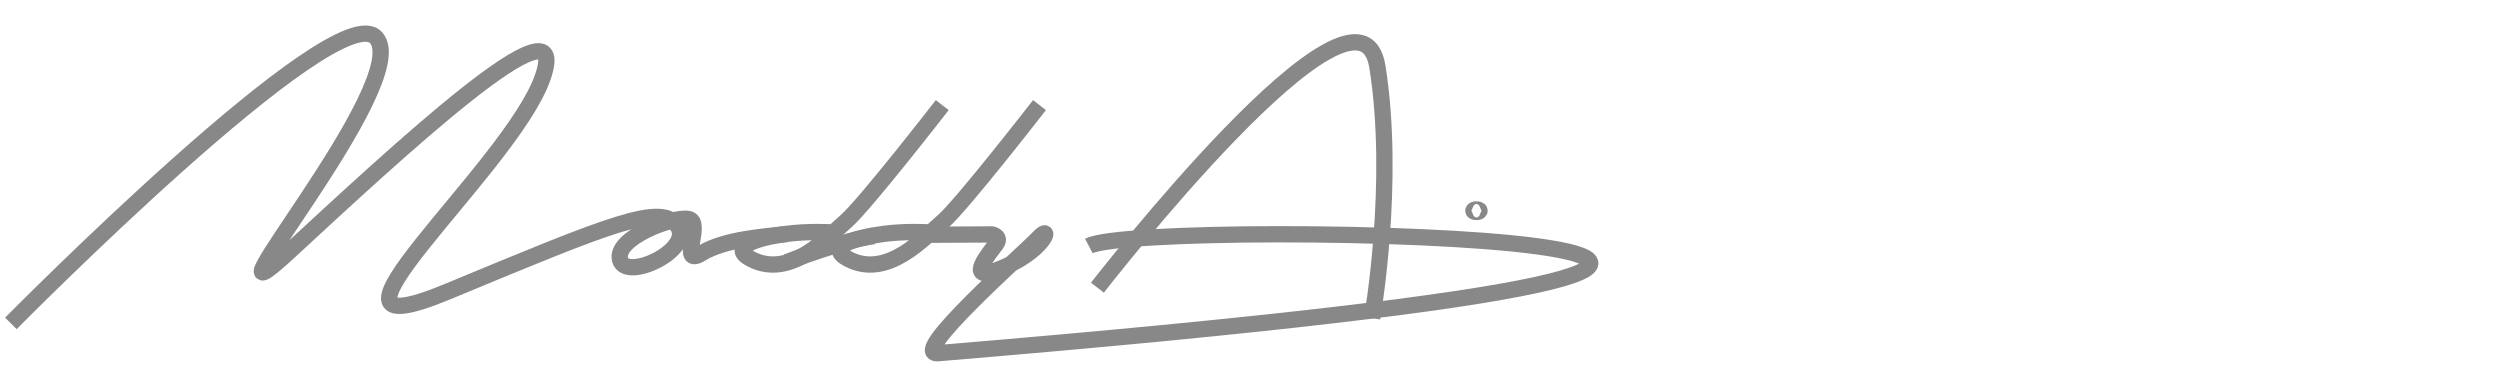 <?xml version="1.0" encoding="utf-8"?>
<!-- Generator: Adobe Illustrator 15.0.0, SVG Export Plug-In . SVG Version: 6.00 Build 0)  -->
<!DOCTYPE svg PUBLIC "-//W3C//DTD SVG 1.1//EN" "http://www.w3.org/Graphics/SVG/1.1/DTD/svg11.dtd">
<svg version="1.1" id="Layer_1" xmlns="http://www.w3.org/2000/svg" xmlns:xlink="http://www.w3.org/1999/xlink" x="0px" y="0px"
	 width="230px" height="35px" viewBox="0 0 230 35" enable-background="new 0 0 230 35" xml:space="preserve">
<g id="Layer_1_1_">
	<path fill="none" stroke="#888888" stroke-width="1.5" stroke-miterlimit="10" d="M1,29.753c0,0,29.941-30.308,33.594-26.291
		c3.651,4.017-17.528,28.481-8.033,19.72c9.494-8.765,26.29-24.467,23.369-16.066c-2.921,8.397-23.735,25.925-8.764,19.718
		c14.971-6.208,19.718-8.216,21.179-6.024c1.461,2.19-4.747,5.11-5.295,3.104c-0.548-2.008,4.808-4.018,6.269-3.771
		c1.46,0.242-0.974,4.504,1.217,3.164s5.939-1.541,7.886-1.785"/>
	<path fill="none" stroke="#888888" stroke-width="1.5" stroke-miterlimit="10" d="M72.325,22.391"/>
	<path fill="none" stroke="#888888" stroke-width="1.5" stroke-miterlimit="10" d="M84.984,21.598l6.276-0.031
		c0,0,0.914,0.184,0.365,0.914c-0.547,0.729-2.868,3.494,0.091,2.373c4.45-1.687,5.154-4.381,3.875-3.013
		c-1.278,1.369-12.118,10.89-9.292,10.651c123.335-10.254,19.197-12.654,13.875-9.86"/>
	<path fill="none" stroke="#888888" stroke-width="1.5" stroke-miterlimit="10" d="M76.403,21.376c0,0-2.011-0.123-4.025,0.138
		c-2.69,0.344-5.387,1.202-3.314,2.301c3.626,1.922,7.033-1.973,8.738-3.434c1.705-1.46,8.885-10.711,8.885-10.711"/>
	<path fill="none" stroke="#888888" stroke-width="1.5" stroke-miterlimit="10" d="M85.349,21.376c0,0-2.011-0.123-4.026,0.138
		c-2.69,0.344-5.387,1.202-3.313,2.301c3.626,1.922,7.034-1.973,8.738-3.434c1.704-1.46,8.885-10.711,8.885-10.711"/>
	<path fill="none" stroke="#888888" stroke-width="1.5" stroke-miterlimit="10" d="M72.386,24.117c0,0,5.173-2.034,8.034-2.399"/>
	<path fill="none" stroke="#888888" stroke-width="1.5" stroke-miterlimit="10" d="M133.883,16.75"/>
	<path fill="none" stroke="#888888" stroke-width="1.5" stroke-miterlimit="10" d="M100.962,26.467c0,0,24.054-31.038,25.759-20.327
		c1.703,10.712-0.488,23.125-0.488,23.125"/>
	
		<ellipse fill="none" stroke="#888888" stroke-width="1.5" stroke-miterlimit="10" cx="135.834" cy="19.386" rx="0.286" ry="0.114"/>
</g>
</svg>
